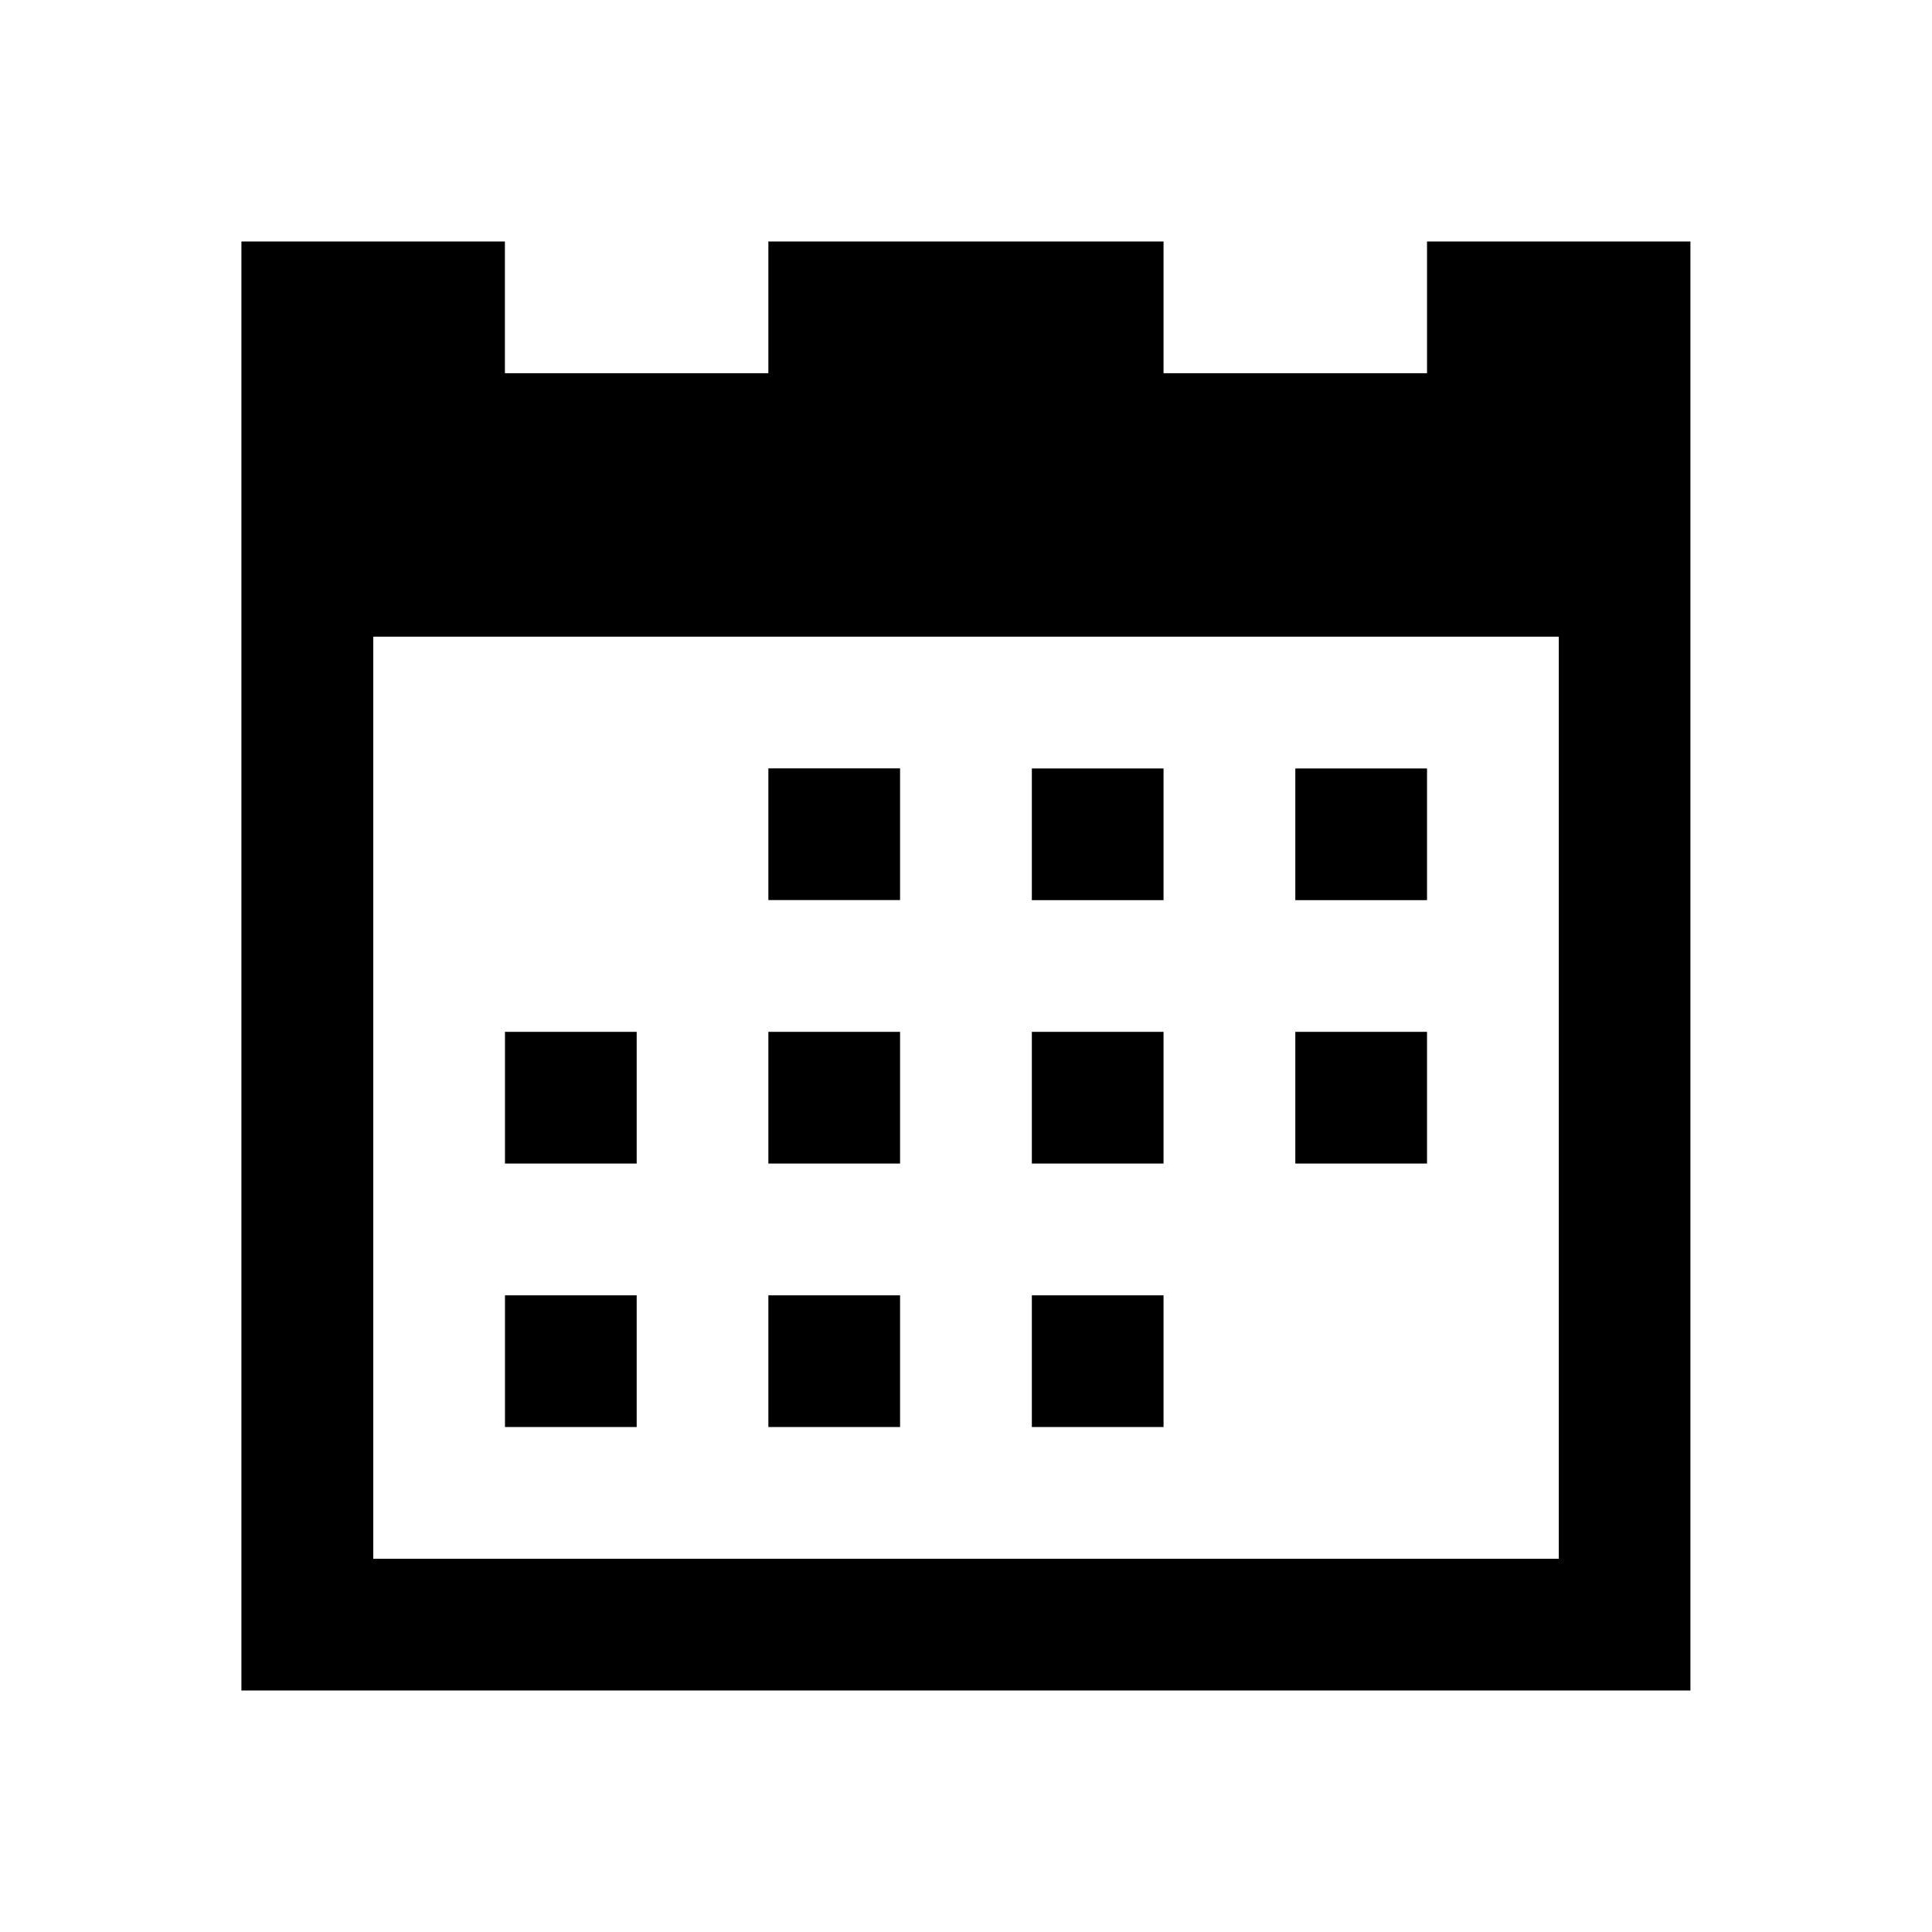 <!-- Generated by IcoMoon.io -->
<svg version="1.1" xmlns="http://www.w3.org/2000/svg" width="24" height="24" viewBox="0 0 24 24">
<title>Date_Calendar</title>
<path d="M17.727 3v1.636h-3.273v-1.636h-4.909v1.636h-3.273v-1.636h-3.273v18h18v-18h-3.273zM19.364 19.364h-14.727v-11.455h14.727v11.455z"></path>
<path d="M6.273 12.818h1.636v1.636h-1.636v-1.636z"></path>
<path d="M6.273 16.091h1.636v1.636h-1.636v-1.636z"></path>
<path d="M9.545 16.091h1.636v1.636h-1.636v-1.636z"></path>
<path d="M12.818 16.091h1.636v1.636h-1.636v-1.636z"></path>
<path d="M16.091 12.818h1.636v1.636h-1.636v-1.636z"></path>
<path d="M9.545 9.545h1.636v1.636h-1.636v-1.636z"></path>
<path d="M9.545 12.818h1.636v1.636h-1.636v-1.636z"></path>
<path d="M12.818 12.818h1.636v1.636h-1.636v-1.636z"></path>
<path d="M12.818 11.182v-1.636h1.636v1.636h-1.636z"></path>
<path d="M16.091 11.182v-1.636h1.636v1.636h-1.636z"></path>
</svg>
